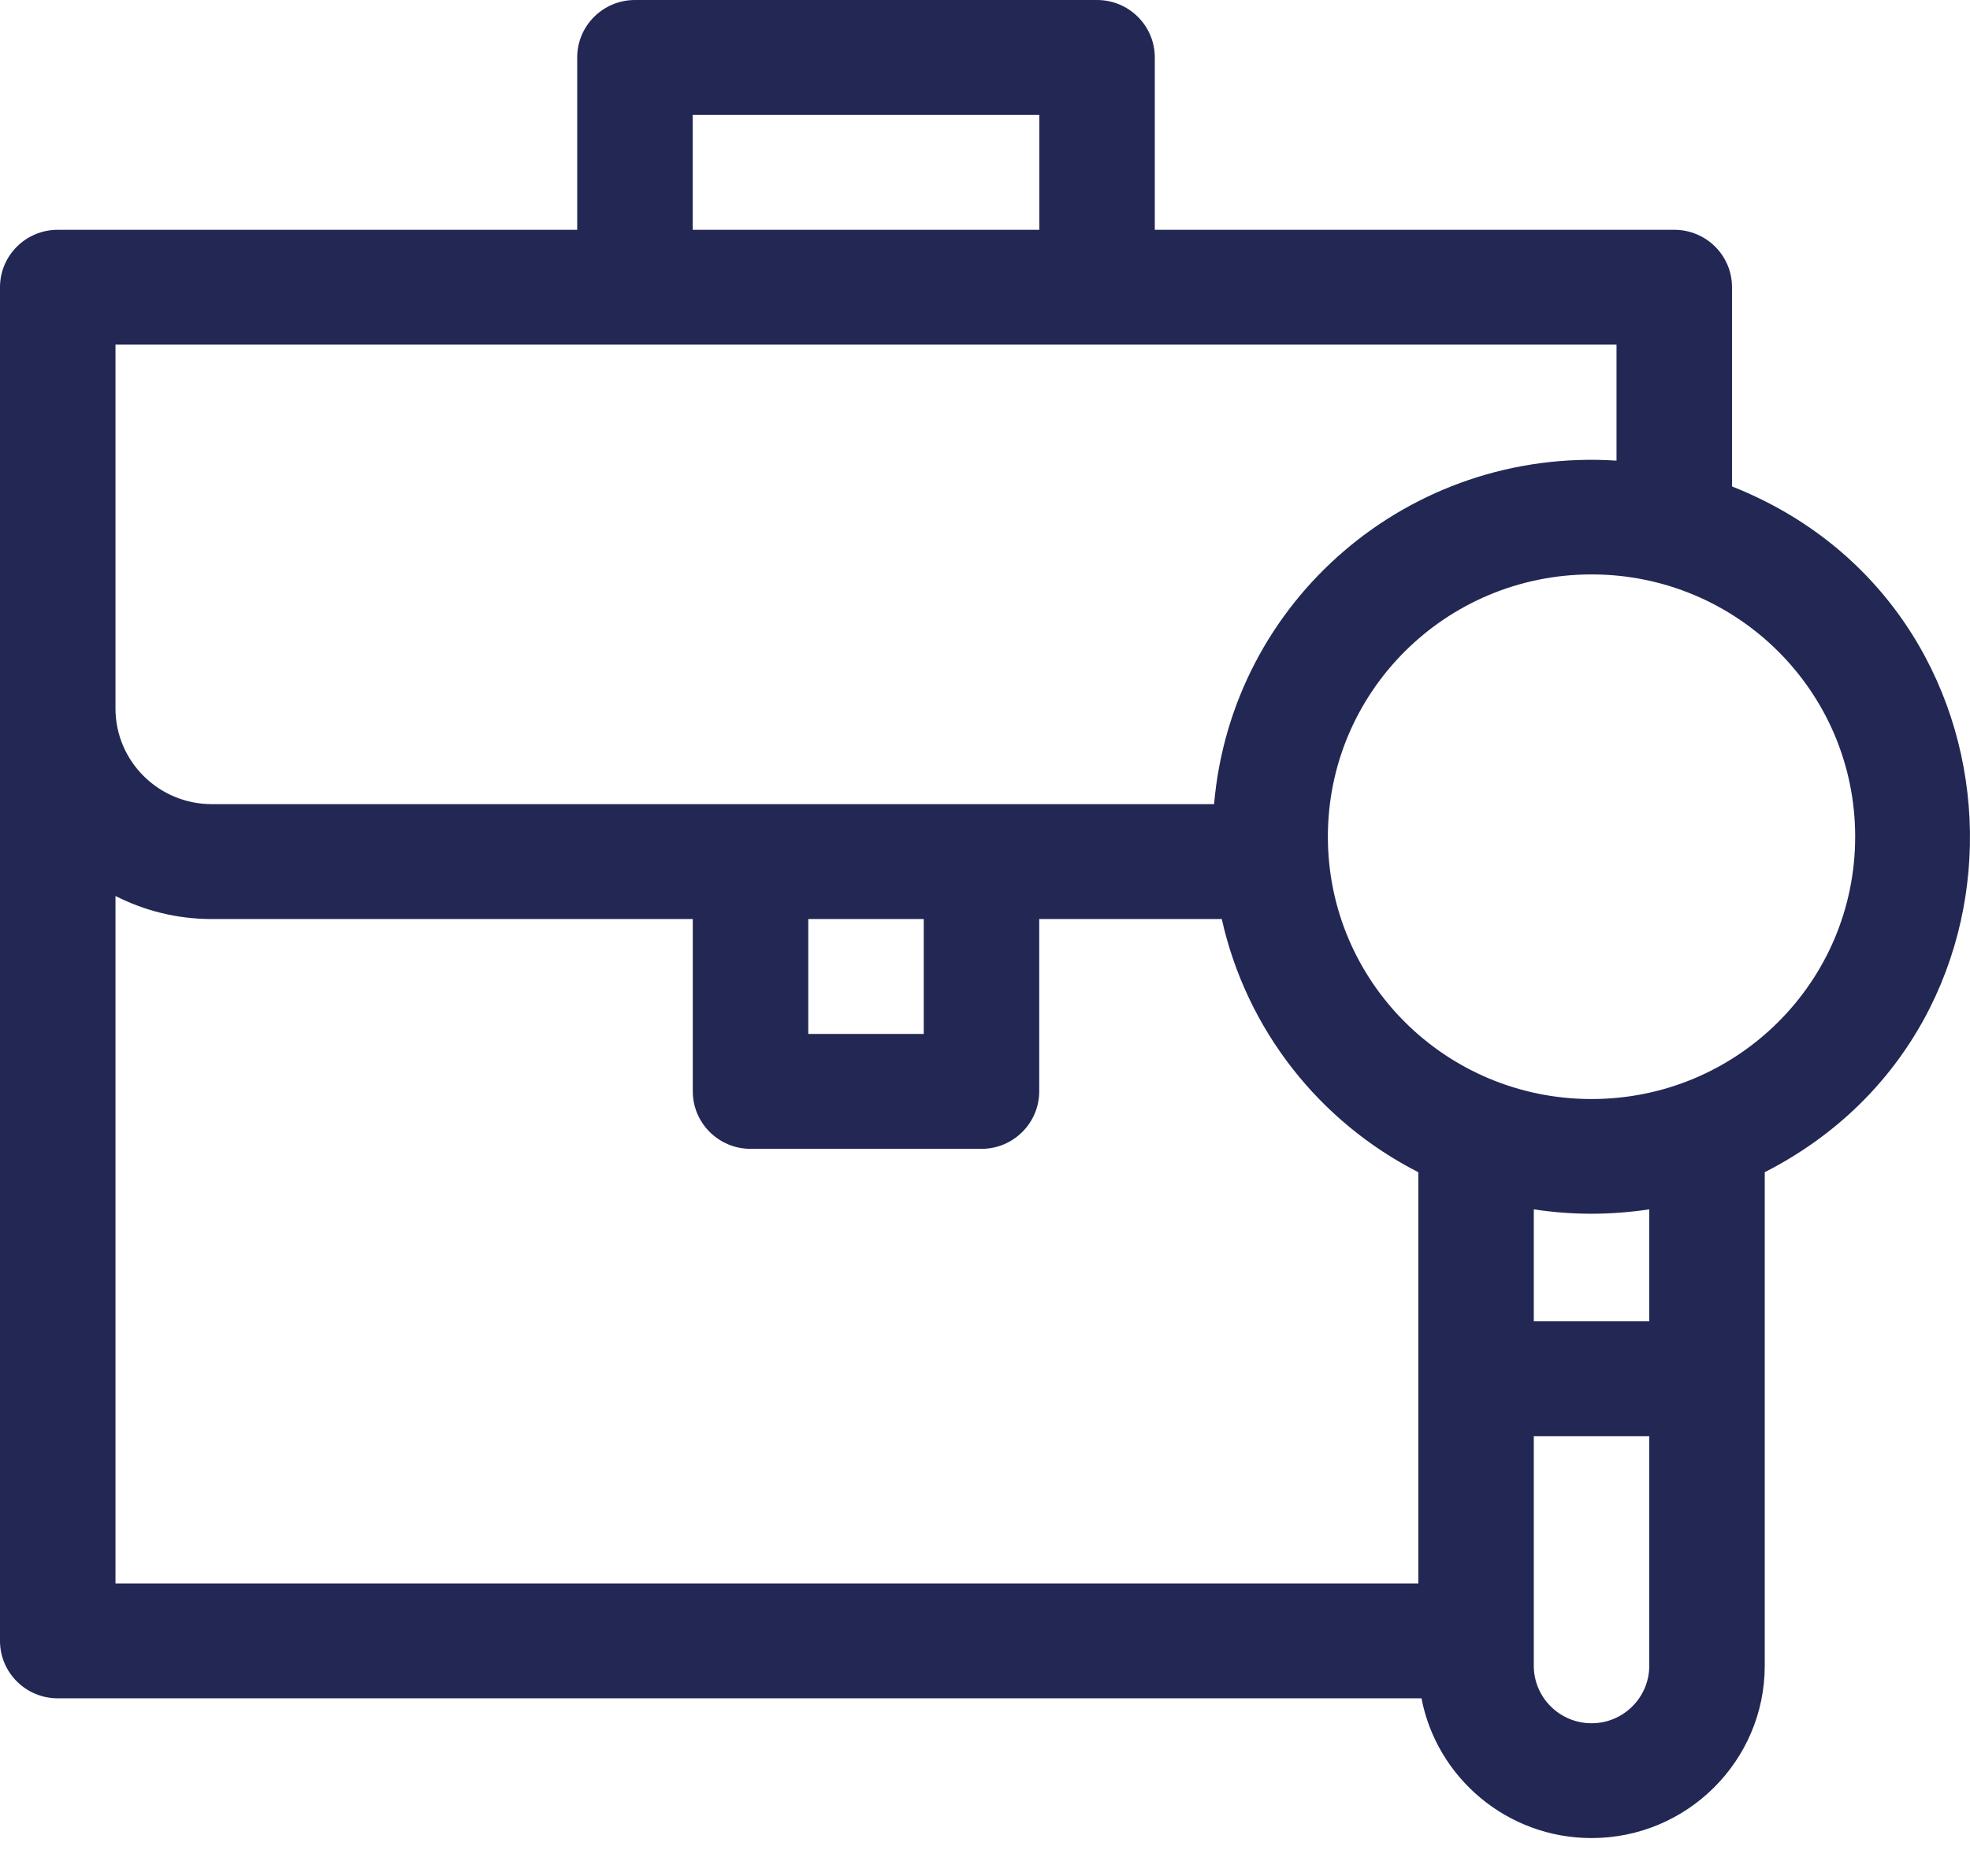<svg width="21" height="20" viewBox="0 0 21 20" fill="none" xmlns="http://www.w3.org/2000/svg">
<path id="Vector" d="M18.463 5.186V3.062C18.463 2.724 18.188 2.45 17.848 2.45H12.31V0.612C12.31 0.274 12.034 0 11.694 0H6.769C6.429 0 6.153 0.274 6.153 0.612V2.45H0.615C0.276 2.45 0 2.724 0 3.062V17.494C0 17.832 0.276 18.106 0.615 18.106H15.153C15.316 18.954 16.067 19.596 16.966 19.596C17.984 19.596 18.812 18.772 18.812 17.759V12.497C21.885 10.929 21.677 6.457 18.463 5.186ZM7.384 1.225H11.079V2.45H7.384V1.225ZM1.231 3.674H17.232V4.911C15.027 4.767 13.13 6.396 12.942 8.573C10.72 8.573 4.476 8.573 2.257 8.573C1.691 8.573 1.231 8.116 1.231 7.553L1.231 3.674ZM8.616 9.798H9.847V11.023H8.616V9.798ZM1.231 9.552C1.539 9.709 1.887 9.798 2.257 9.798H7.385V11.635C7.385 11.973 7.661 12.248 8.001 12.248H10.463C10.802 12.248 11.078 11.973 11.078 11.635V9.798H13.024C13.289 10.983 14.068 11.961 15.119 12.497V16.881H1.231V9.552ZM16.966 18.372C16.626 18.372 16.35 18.097 16.35 17.759V15.312H17.581V17.759C17.581 18.097 17.305 18.372 16.966 18.372ZM17.581 14.087H16.35V12.893C16.751 12.954 17.155 12.957 17.581 12.893V14.087ZM16.966 11.717C15.412 11.717 14.155 10.466 14.155 8.92C14.155 7.375 15.412 6.124 16.966 6.124C18.519 6.124 19.776 7.375 19.776 8.92C19.776 10.466 18.519 11.717 16.966 11.717Z" fill="#222754"/>
</svg>
